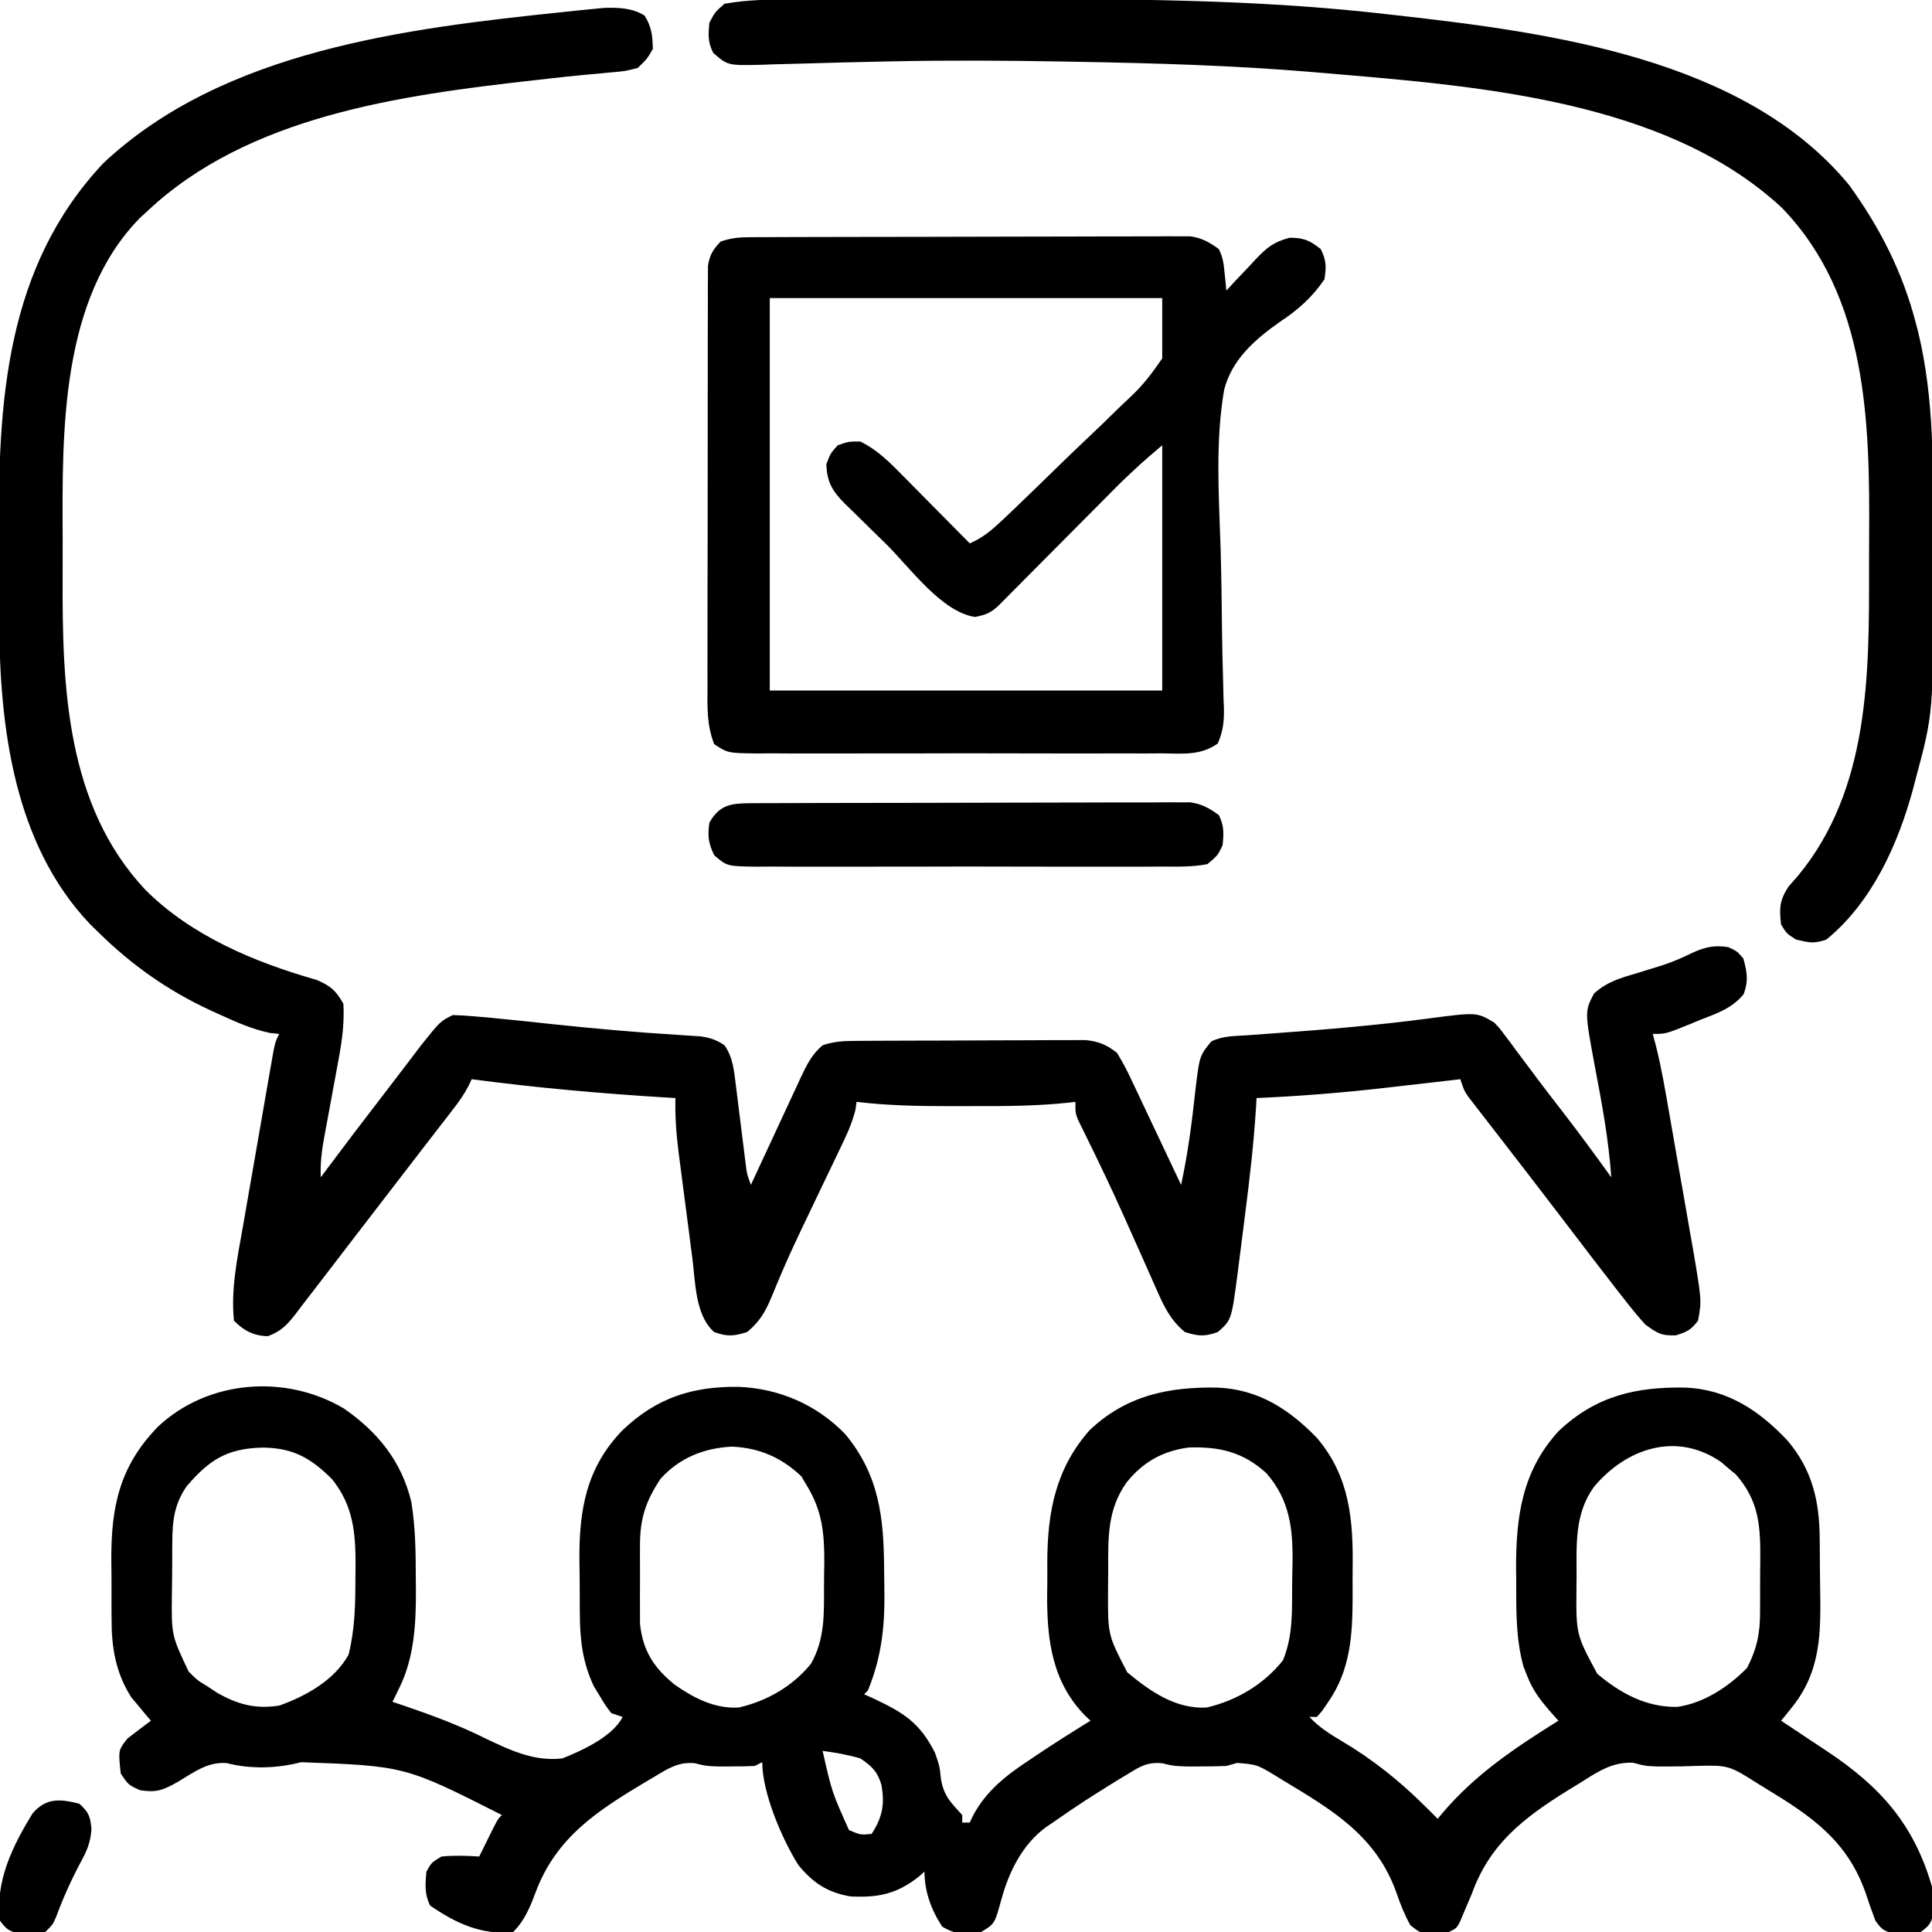 <?xml version="1.0" encoding="UTF-8"?>
<svg version="1.1" xmlns="http://www.w3.org/2000/svg" width="512" height="512">
<path d="M0 0 C8.996 6.235 15.255 13.999 17.836 24.715 C18.947 31.486 19.019 38.175 19.023 45.027 C19.036 46.091 19.048 47.156 19.061 48.252 C19.077 56.983 18.63 65.934 14.711 73.902 C14.358 74.638 14.005 75.374 13.641 76.133 C13.375 76.655 13.11 77.177 12.836 77.715 C13.889 78.067 14.942 78.419 16.027 78.781 C23.441 81.305 30.573 83.969 37.586 87.465 C44.134 90.589 50.445 93.574 57.836 92.715 C63.108 90.646 71.247 86.893 73.836 81.715 C72.846 81.385 71.856 81.055 70.836 80.715 C69.301 78.711 69.301 78.711 67.773 76.152 C67.267 75.326 66.76 74.5 66.238 73.648 C63.257 67.412 62.521 61.288 62.5 54.48 C62.49 53.342 62.49 53.342 62.48 52.18 C62.47 50.583 62.465 48.986 62.465 47.39 C62.461 44.984 62.425 42.581 62.387 40.176 C62.288 26.86 64.203 15.634 73.836 5.715 C82.839 -2.863 92.321 -5.907 104.559 -5.758 C115.355 -5.313 125.242 -1.057 132.809 6.75 C141.823 17.602 143.058 28.843 143.131 42.477 C143.143 43.955 143.163 45.432 143.193 46.91 C143.393 56.893 142.682 65.34 138.836 74.715 C138.506 75.045 138.176 75.375 137.836 75.715 C139.048 76.26 139.048 76.26 140.285 76.816 C148.294 80.584 152.532 83.189 156.586 91.152 C157.836 94.715 157.836 94.715 158.211 98.277 C159.028 102.771 160.803 104.371 163.836 107.715 C163.836 108.375 163.836 109.035 163.836 109.715 C164.496 109.715 165.156 109.715 165.836 109.715 C166.249 108.83 166.249 108.83 166.671 107.927 C170.138 101.342 175.6 97.094 181.711 93.09 C182.38 92.639 183.049 92.188 183.738 91.723 C188.372 88.616 193.09 85.647 197.836 82.715 C197.377 82.288 196.918 81.861 196.445 81.422 C187.696 72.507 186.275 61.426 186.338 49.379 C186.348 48.673 186.359 47.967 186.369 47.239 C186.399 45.085 186.39 42.932 186.377 40.777 C186.396 27.548 188.582 15.876 197.617 5.711 C207.335 -3.509 218.588 -5.79 231.496 -5.559 C242.339 -5.084 250.406 0.123 257.809 7.746 C266.565 18.009 267.474 29.547 267.302 42.452 C267.273 44.843 267.282 47.233 267.295 49.625 C267.282 59.796 266.798 69.242 260.773 77.84 C260.014 78.957 260.014 78.957 259.238 80.098 C258.776 80.631 258.313 81.165 257.836 81.715 C257.176 81.715 256.516 81.715 255.836 81.715 C258.338 84.372 261.039 86.117 264.181 87.976 C272.733 93.038 279.799 98.701 286.836 105.715 C287.739 106.614 287.739 106.614 288.66 107.531 C289.242 108.117 289.242 108.117 289.836 108.715 C290.248 108.219 290.661 107.722 291.086 107.211 C299.952 96.782 310.323 89.932 321.836 82.715 C321.226 82.043 321.226 82.043 320.605 81.357 C317.629 77.997 315.129 75.027 313.523 70.777 C313.218 70.005 312.912 69.233 312.598 68.438 C310.494 60.918 310.653 53.213 310.648 45.465 C310.636 44.409 310.624 43.353 310.611 42.266 C310.586 28.479 312.284 16.398 321.898 5.965 C331.772 -3.379 342.402 -5.788 355.492 -5.562 C366.707 -5.074 375.102 0.552 382.586 8.527 C389.091 16.265 390.983 24.396 391.074 34.285 C391.082 35.121 391.09 35.958 391.099 36.819 C391.112 38.589 391.123 40.36 391.131 42.13 C391.143 43.926 391.163 45.722 391.193 47.518 C391.389 59.397 391.469 69.666 383.586 79.34 C383.065 79.992 382.544 80.644 382.008 81.316 C381.428 82.009 381.428 82.009 380.836 82.715 C381.335 83.044 381.834 83.372 382.348 83.711 C383.903 84.741 385.455 85.777 387.004 86.816 C389 88.154 391.003 89.482 393.012 90.801 C407.14 100.185 416.052 110.152 420.836 126.715 C421.137 129.164 421.137 129.164 421.148 131.402 C421.165 132.149 421.182 132.895 421.199 133.664 C420.73 136.31 420.015 137.164 417.836 138.715 C415.68 139.113 415.68 139.113 413.336 139.09 C412.562 139.098 411.789 139.105 410.992 139.113 C408.179 138.594 407.497 138.055 405.836 135.715 C404.87 133.179 403.994 130.664 403.148 128.09 C398.256 114.427 388.844 107.999 376.836 100.715 C376.224 100.34 375.612 99.964 374.981 99.578 C366.947 94.471 366.947 94.471 357.836 94.715 C355.692 94.804 353.545 94.845 351.398 94.84 C349.792 94.844 349.792 94.844 348.152 94.848 C344.836 94.715 344.836 94.715 341.594 93.848 C335.786 93.642 331.981 96.463 327.148 99.465 C326.174 100.06 325.2 100.654 324.196 101.267 C312.558 108.538 303.595 115.397 298.836 128.715 C298.122 130.43 297.394 132.139 296.648 133.84 C296.194 134.927 296.194 134.927 295.73 136.035 C294.836 137.715 294.836 137.715 292.836 138.715 C285.694 139.406 285.694 139.406 282.586 136.902 C281.033 134.074 280.008 131.5 278.961 128.465 C273.659 113.369 262.118 106.503 248.961 98.59 C248.152 98.092 247.344 97.594 246.511 97.081 C241.914 94.341 241.914 94.341 236.703 93.902 C235.284 94.305 235.284 94.305 233.836 94.715 C231.504 94.805 229.17 94.845 226.836 94.84 C225.66 94.842 224.485 94.845 223.273 94.848 C219.836 94.715 219.836 94.715 216.812 93.992 C212.676 93.607 210.73 95.012 207.211 97.152 C206.607 97.516 206.003 97.879 205.381 98.253 C203.518 99.385 201.675 100.544 199.836 101.715 C198.725 102.421 197.614 103.128 196.469 103.855 C193.554 105.76 190.686 107.715 187.836 109.715 C187.22 110.131 186.604 110.548 185.969 110.977 C179.741 115.575 176.206 122.789 174.211 130.09 C172.425 136.581 172.425 136.581 168.836 138.715 C164.921 139.474 161.943 139.403 158.523 137.277 C155.634 132.889 153.836 127.989 153.836 122.715 C153.349 123.148 152.861 123.581 152.359 124.027 C146.479 128.646 141.65 129.65 134.215 129.289 C128.144 128.257 124.257 125.679 120.391 120.945 C116.091 114.09 110.836 101.85 110.836 93.715 C109.846 94.21 109.846 94.21 108.836 94.715 C106.754 94.813 104.67 94.845 102.586 94.84 C101.467 94.842 100.348 94.845 99.195 94.848 C95.836 94.715 95.836 94.715 92.883 93.969 C88.608 93.613 85.873 95.383 82.336 97.527 C81.643 97.935 80.951 98.342 80.237 98.761 C67.149 106.587 56.196 113.575 50.707 128.379 C49.253 132.279 47.791 135.76 44.836 138.715 C36.472 139.595 29.679 136.42 22.836 131.715 C21.29 128.623 21.542 126.121 21.836 122.715 C23.211 120.277 23.211 120.277 25.836 118.715 C29.197 118.394 32.472 118.484 35.836 118.715 C36.185 118.005 36.535 117.294 36.895 116.562 C37.35 115.643 37.805 114.724 38.273 113.777 C38.726 112.861 39.178 111.944 39.645 111 C40.836 108.715 40.836 108.715 41.836 107.715 C16.167 94.728 16.167 94.728 -11.352 93.715 C-17.624 95.36 -24.764 95.611 -31.07 93.949 C-36.194 93.561 -39.857 96.443 -44.154 98.998 C-47.992 101.121 -49.544 101.805 -54.043 101.148 C-57.164 99.715 -57.164 99.715 -59.164 96.715 C-59.834 90.576 -59.834 90.576 -57.414 87.465 C-55.348 85.858 -53.26 84.283 -51.164 82.715 C-51.635 82.17 -52.105 81.624 -52.59 81.062 C-53.212 80.308 -53.835 79.554 -54.477 78.777 C-55.399 77.681 -55.399 77.681 -56.34 76.562 C-60.509 70.055 -61.627 63.303 -61.598 55.691 C-61.603 54.865 -61.608 54.038 -61.614 53.186 C-61.62 51.45 -61.619 49.714 -61.61 47.978 C-61.602 45.353 -61.63 42.73 -61.662 40.105 C-61.722 25.914 -59.46 15.274 -49.316 4.809 C-36.072 -7.62 -15.507 -9.209 0 0 Z M-41.719 20.617 C-44.975 25.343 -45.482 29.732 -45.5 35.359 C-45.507 36.088 -45.513 36.817 -45.52 37.567 C-45.53 39.104 -45.535 40.642 -45.535 42.179 C-45.539 44.51 -45.575 46.839 -45.613 49.17 C-45.737 60.052 -45.737 60.052 -41.164 69.715 C-38.855 72.003 -38.855 72.003 -36.227 73.59 C-35.393 74.144 -34.559 74.698 -33.699 75.27 C-28.15 78.433 -23.505 79.69 -17.164 78.715 C-10.079 76.195 -2.507 71.975 1.211 65.215 C2.914 58.401 3.019 51.828 3.023 44.84 C3.042 43.264 3.042 43.264 3.061 41.656 C3.077 32.966 2.48 25.732 -3.164 18.715 C-8.757 13.149 -13.401 10.437 -21.477 10.34 C-30.934 10.532 -35.663 13.533 -41.719 20.617 Z M83.898 18.59 C79.974 24.536 78.457 29.024 78.438 36.152 C78.435 36.836 78.432 37.52 78.429 38.224 C78.427 39.66 78.432 41.095 78.445 42.53 C78.461 44.71 78.445 46.887 78.426 49.066 C78.428 50.47 78.432 51.874 78.438 53.277 C78.441 54.537 78.444 55.796 78.448 57.094 C79.21 64.208 82.096 68.666 87.594 73.137 C92.642 76.69 98.245 79.596 104.598 79.227 C112.104 77.511 118.911 73.604 123.75 67.621 C127.491 61.054 127.208 54.282 127.207 46.939 C127.211 44.918 127.247 42.898 127.285 40.877 C127.308 33.242 126.797 27.326 122.836 20.715 C122.3 19.807 121.763 18.9 121.211 17.965 C115.939 12.97 110.103 10.418 102.836 10.09 C95.466 10.431 88.905 13.047 83.898 18.59 Z M207.336 19.652 C202.322 26.75 202.493 34.166 202.52 42.545 C202.523 44.578 202.5 46.609 202.475 48.641 C202.439 60.011 202.439 60.011 207.562 69.887 C213.578 74.887 220.382 79.691 228.598 79.23 C236.507 77.408 243.818 73.054 248.836 66.715 C251.462 60.33 251.244 53.923 251.261 47.14 C251.273 44.984 251.323 42.831 251.373 40.676 C251.478 31.723 250.582 24.109 244.428 17.115 C238.253 11.487 232.016 10.065 223.902 10.309 C216.969 11.227 211.682 14.183 207.336 19.652 Z M331.281 20.715 C326.063 27.936 326.654 35.954 326.648 44.527 C326.636 45.57 326.624 46.612 326.611 47.686 C326.519 59.878 326.519 59.878 332.141 70.301 C338.412 75.532 345.059 79.156 353.297 79.062 C360.316 78.101 366.963 73.707 371.836 68.715 C374.422 63.689 375.294 59.545 375.27 53.875 C375.275 53.149 375.28 52.423 375.285 51.676 C375.292 50.15 375.291 48.625 375.282 47.1 C375.273 44.786 375.302 42.475 375.334 40.162 C375.378 31.184 375.053 24.527 368.871 17.473 C367.895 16.664 367.895 16.664 366.898 15.84 C366.25 15.286 365.602 14.731 364.934 14.16 C353.021 5.952 339.771 10.606 331.281 20.715 Z M126.836 90.715 C129.297 101.619 129.297 101.619 133.836 111.715 C136.947 113.016 136.947 113.016 139.836 112.715 C142.718 108.219 143.298 104.981 142.457 99.832 C141.398 96.221 139.94 94.805 136.836 92.715 C133.532 91.755 130.245 91.158 126.836 90.715 Z " fill="#000000" transform="translate(91.164,373.285)"/>
<path d="M0 0 C1.885 2.977 2.127 5.378 2.188 8.875 C0.646 11.526 0.646 11.526 -1.812 13.875 C-5.152 14.739 -5.152 14.739 -9.082 15.078 C-9.788 15.147 -10.493 15.215 -11.22 15.286 C-12.693 15.428 -14.166 15.561 -15.64 15.686 C-18.958 15.975 -22.265 16.358 -25.574 16.734 C-27.507 16.949 -27.507 16.949 -29.479 17.167 C-64.652 21.135 -105.008 26.582 -131.812 51.875 C-132.773 52.757 -132.773 52.757 -133.754 53.656 C-154.81 75.136 -154.343 110.495 -154.204 138.298 C-154.187 141.749 -154.197 145.199 -154.214 148.65 C-154.337 177.67 -153.364 209.173 -132.344 231.627 C-120.169 243.849 -103.301 250.909 -86.957 255.539 C-83.231 257.122 -81.799 258.355 -79.812 261.875 C-79.522 266.999 -80.174 271.804 -81.125 276.82 C-81.258 277.553 -81.391 278.286 -81.529 279.041 C-81.951 281.362 -82.381 283.681 -82.812 286 C-83.244 288.326 -83.673 290.653 -84.096 292.98 C-84.359 294.422 -84.626 295.864 -84.898 297.304 C-85.55 300.874 -85.96 304.245 -85.812 307.875 C-85.279 307.16 -84.745 306.444 -84.195 305.707 C-79.303 299.164 -74.365 292.661 -69.371 286.195 C-67.603 283.906 -65.847 281.608 -64.098 279.305 C-63.652 278.72 -63.207 278.135 -62.748 277.533 C-61.51 275.907 -60.274 274.28 -59.039 272.652 C-54.136 266.537 -54.136 266.537 -50.812 264.875 C-48.887 264.928 -46.963 265.057 -45.043 265.223 C-43.282 265.374 -43.282 265.374 -41.486 265.528 C-35.694 266.075 -29.909 266.686 -24.125 267.312 C-13.075 268.496 -2.029 269.461 9.063 270.14 C10.075 270.209 11.087 270.277 12.129 270.348 C13.013 270.402 13.896 270.456 14.807 270.512 C17.384 270.905 19.024 271.42 21.188 272.875 C23.501 276.187 23.734 279.779 24.223 283.723 C24.306 284.376 24.39 285.029 24.476 285.702 C24.741 287.78 24.996 289.858 25.25 291.938 C25.509 294.02 25.77 296.102 26.035 298.184 C26.274 300.07 26.506 301.957 26.739 303.844 C27.103 306.912 27.103 306.912 28.188 309.875 C28.891 308.354 28.891 308.354 29.609 306.802 C31.352 303.036 33.104 299.274 34.859 295.513 C35.617 293.886 36.372 292.257 37.125 290.628 C38.209 288.284 39.301 285.944 40.395 283.605 C40.896 282.513 40.896 282.513 41.408 281.399 C42.988 278.041 44.357 275.295 47.188 272.875 C50.61 271.734 53.264 271.734 56.875 271.714 C57.887 271.706 57.887 271.706 58.92 271.699 C61.153 271.684 63.385 271.677 65.617 271.672 C67.17 271.666 68.723 271.66 70.277 271.655 C73.533 271.644 76.79 271.638 80.046 271.635 C84.215 271.629 88.383 271.605 92.552 271.577 C95.76 271.558 98.969 271.553 102.177 271.551 C103.714 271.548 105.25 271.54 106.787 271.527 C108.939 271.51 111.09 271.512 113.242 271.519 C114.465 271.515 115.688 271.511 116.949 271.508 C120.513 271.912 122.355 272.707 125.188 274.875 C126.629 277.219 127.799 279.394 128.938 281.875 C129.268 282.564 129.597 283.253 129.938 283.963 C130.65 285.457 131.357 286.953 132.057 288.453 C133.259 291.027 134.479 293.592 135.703 296.156 C137.879 300.722 140.038 305.296 142.188 309.875 C143.987 301.632 145.051 293.385 145.955 285.002 C147.069 275.68 147.069 275.68 150.188 271.875 C153.228 270.355 156.471 270.456 159.816 270.227 C161.414 270.109 163.012 269.991 164.609 269.872 C165.449 269.812 166.289 269.751 167.154 269.688 C180.716 268.704 194.214 267.572 207.698 265.79 C220.539 264.104 220.539 264.104 225.188 266.875 C226.676 268.456 226.676 268.456 228.07 270.332 C228.593 271.026 229.115 271.72 229.654 272.435 C230.201 273.178 230.748 273.922 231.312 274.688 C232.475 276.238 233.638 277.789 234.801 279.34 C235.374 280.109 235.947 280.879 236.538 281.671 C238.824 284.725 241.161 287.737 243.5 290.75 C247.839 296.382 252.043 302.098 256.188 307.875 C255.525 298.065 253.755 288.553 251.916 278.906 C249.126 263.875 249.126 263.875 251.645 259.129 C255.09 256.075 258.505 255.077 262.875 253.812 C264.5 253.312 266.124 252.808 267.746 252.301 C268.518 252.061 269.29 251.82 270.085 251.573 C272.632 250.728 275.025 249.671 277.438 248.5 C280.83 246.913 283.393 246.257 287.188 246.875 C289.5 247.938 289.5 247.938 291.188 249.875 C292.185 253.465 292.582 255.801 291.285 259.332 C288.134 263.153 284.226 264.411 279.688 266.188 C278.82 266.547 277.952 266.906 277.059 267.275 C270.651 269.875 270.651 269.875 267.188 269.875 C267.468 270.924 267.749 271.974 268.039 273.055 C269.516 278.978 270.523 284.982 271.57 290.992 C271.789 292.245 272.009 293.497 272.234 294.787 C272.695 297.428 273.154 300.068 273.611 302.709 C274.193 306.068 274.785 309.425 275.38 312.781 C275.951 316.017 276.51 319.255 277.07 322.492 C277.283 323.684 277.495 324.876 277.714 326.104 C280.171 340.493 280.171 340.493 279.188 345.875 C277.295 348.3 276.321 348.834 273.312 349.75 C269.419 349.906 268.325 349.152 265.188 346.875 C263.248 344.702 261.457 342.552 259.688 340.25 C258.915 339.265 258.915 339.265 258.127 338.26 C256.47 336.14 254.827 334.009 253.188 331.875 C252.639 331.163 252.091 330.452 251.526 329.719 C248.232 325.438 244.956 321.143 241.687 316.843 C239.53 314.012 237.359 311.193 235.188 308.375 C234.405 307.357 233.623 306.338 232.816 305.289 C230.79 302.653 228.753 300.025 226.715 297.398 C225.518 295.849 224.322 294.3 223.125 292.75 C222.266 291.647 222.266 291.647 221.389 290.521 C220.857 289.831 220.325 289.141 219.777 288.43 C219.302 287.816 218.826 287.202 218.336 286.57 C217.188 284.875 217.188 284.875 216.188 281.875 C215.191 281.991 214.195 282.107 213.168 282.226 C209.378 282.666 205.587 283.098 201.795 283.529 C200.172 283.714 198.549 283.901 196.926 284.091 C185.355 285.437 173.825 286.354 162.188 286.875 C162.144 287.654 162.1 288.434 162.054 289.237 C161.44 298.949 160.335 308.56 159.086 318.209 C158.747 320.832 158.419 323.456 158.092 326.08 C157.876 327.771 157.659 329.462 157.441 331.152 C157.345 331.925 157.25 332.698 157.151 333.495 C155.549 345.664 155.549 345.664 151.938 348.875 C148.475 350.134 146.688 349.992 143.188 348.875 C139.507 345.841 137.732 342.295 135.867 338.004 C135.567 337.333 135.266 336.662 134.956 335.971 C133.983 333.797 133.023 331.617 132.062 329.438 C130.729 326.445 129.39 323.455 128.051 320.465 C127.556 319.357 127.556 319.357 127.052 318.227 C123.843 311.057 120.46 303.975 116.982 296.932 C116.608 296.163 116.233 295.394 115.848 294.602 C115.362 293.621 115.362 293.621 114.867 292.62 C114.188 290.875 114.188 290.875 114.188 287.875 C113.602 287.946 113.017 288.016 112.414 288.089 C104.13 288.974 95.901 289.028 87.581 289.005 C85.192 289 82.803 289.005 80.414 289.012 C72.286 289.015 64.27 288.852 56.188 287.875 C56.096 288.539 56.005 289.203 55.911 289.887 C54.979 293.736 53.335 297.131 51.617 300.676 C51.078 301.807 51.078 301.807 50.528 302.961 C49.378 305.372 48.221 307.78 47.062 310.188 C45.556 313.328 44.055 316.47 42.555 319.613 C42.185 320.385 41.815 321.156 41.435 321.951 C39.62 325.762 37.862 329.585 36.212 333.47 C35.902 334.199 35.592 334.928 35.273 335.678 C34.698 337.043 34.132 338.412 33.576 339.785 C31.989 343.568 30.384 346.272 27.188 348.875 C23.687 349.992 21.9 350.134 18.438 348.875 C13.404 344.401 13.49 335.731 12.68 329.375 C12.549 328.38 12.419 327.386 12.285 326.361 C12.012 324.267 11.741 322.173 11.473 320.078 C11.064 316.884 10.644 313.692 10.223 310.5 C9.958 308.458 9.693 306.417 9.43 304.375 C9.305 303.427 9.18 302.479 9.051 301.502 C8.428 296.58 8.052 291.836 8.188 286.875 C7.44 286.83 6.692 286.785 5.922 286.739 C-11.417 285.677 -28.586 284.163 -45.812 281.875 C-46.087 282.46 -46.362 283.044 -46.645 283.647 C-47.776 285.805 -49.012 287.602 -50.5 289.527 C-51.029 290.215 -51.558 290.902 -52.102 291.61 C-52.667 292.337 -53.231 293.064 -53.812 293.812 C-54.687 294.947 -54.687 294.947 -55.579 296.104 C-56.765 297.642 -57.951 299.178 -59.139 300.712 C-61.029 303.154 -62.91 305.602 -64.791 308.051 C-66.796 310.661 -68.805 313.268 -70.812 315.875 C-72.061 317.497 -73.309 319.12 -74.557 320.743 C-75.389 321.825 -76.222 322.906 -77.054 323.988 C-79.193 326.766 -81.327 329.548 -83.453 332.336 C-85.147 334.557 -86.85 336.77 -88.562 338.977 C-89.909 340.711 -91.246 342.453 -92.562 344.211 C-94.813 347.082 -96.416 348.729 -99.875 350 C-103.673 349.838 -106.124 348.563 -108.812 345.875 C-109.674 337.493 -107.897 329.185 -106.441 320.969 C-106.197 319.553 -105.952 318.137 -105.709 316.721 C-105.2 313.776 -104.686 310.831 -104.168 307.887 C-103.503 304.111 -102.848 300.333 -102.197 296.555 C-101.695 293.641 -101.189 290.728 -100.681 287.815 C-100.439 286.421 -100.197 285.027 -99.955 283.633 C-99.619 281.694 -99.277 279.756 -98.936 277.818 C-98.743 276.716 -98.549 275.614 -98.35 274.478 C-97.812 271.875 -97.812 271.875 -96.812 269.875 C-97.604 269.794 -98.395 269.713 -99.211 269.629 C-103.94 268.639 -108.053 266.809 -112.438 264.812 C-113.77 264.206 -113.77 264.206 -115.13 263.588 C-126.43 258.33 -135.902 251.634 -144.812 242.875 C-145.511 242.189 -146.21 241.503 -146.93 240.797 C-167.209 219.492 -170.937 188.329 -171.016 160.234 C-171.018 159.543 -171.021 158.851 -171.024 158.139 C-171.039 154.47 -171.048 150.8 -171.053 147.131 C-171.057 144.148 -171.071 141.166 -171.094 138.184 C-171.363 102.297 -169.294 66.647 -143.438 39.125 C-111.575 9.209 -63.125 3.387 -21.562 -0.938 C-19.643 -1.142 -19.643 -1.142 -17.686 -1.35 C-16.485 -1.468 -15.284 -1.586 -14.047 -1.707 C-12.457 -1.865 -12.457 -1.865 -10.835 -2.027 C-6.992 -2.152 -3.327 -2.065 0 0 Z " fill="#000000" transform="translate(170.812,4.125)"/>
<path d="M0 0 C1.56 -0.009 1.56 -0.009 3.152 -0.017 C4.864 -0.019 4.864 -0.019 6.609 -0.021 C7.811 -0.026 9.013 -0.031 10.251 -0.036 C13.549 -0.048 16.846 -0.055 20.144 -0.06 C22.205 -0.063 24.265 -0.067 26.326 -0.071 C32.774 -0.085 39.223 -0.095 45.671 -0.098 C53.112 -0.103 60.554 -0.12 67.995 -0.149 C73.749 -0.171 79.503 -0.181 85.257 -0.182 C88.693 -0.184 92.128 -0.189 95.564 -0.207 C99.397 -0.227 103.23 -0.223 107.063 -0.216 C108.768 -0.23 108.768 -0.23 110.507 -0.244 C111.553 -0.238 112.599 -0.233 113.677 -0.227 C114.583 -0.229 115.489 -0.23 116.422 -0.231 C119.533 0.223 121.425 1.317 123.965 3.14 C125.114 5.437 125.273 7.217 125.528 9.765 C125.612 10.583 125.695 11.4 125.782 12.242 C125.842 12.868 125.903 13.495 125.965 14.14 C126.823 13.214 127.68 12.287 128.563 11.332 C129.717 10.121 130.872 8.912 132.028 7.703 C132.589 7.091 133.151 6.48 133.729 5.849 C136.742 2.733 138.428 1.283 142.719 0.148 C146.459 0.139 148.062 0.835 150.965 3.14 C152.474 6.158 152.466 7.764 151.965 11.14 C148.8 15.841 144.89 19.328 140.176 22.412 C133.585 27.065 127.452 32.353 125.377 40.429 C123.017 54.125 123.978 68.442 124.43 82.265 C124.656 89.801 124.73 97.34 124.82 104.879 C124.868 108.882 124.959 112.881 125.084 116.882 C125.126 118.7 125.168 120.519 125.21 122.337 C125.245 123.159 125.28 123.981 125.315 124.827 C125.379 128.412 125.104 130.809 123.709 134.15 C119.151 137.457 114.308 136.835 108.825 136.787 C107.582 136.796 106.34 136.805 105.059 136.814 C101.654 136.832 98.25 136.828 94.845 136.812 C91.28 136.799 87.716 136.811 84.152 136.819 C78.166 136.828 72.181 136.816 66.196 136.792 C59.277 136.765 52.359 136.774 45.44 136.801 C39.498 136.824 33.557 136.827 27.615 136.814 C24.067 136.806 20.519 136.805 16.971 136.822 C13.016 136.839 9.061 136.815 5.106 136.787 C3.93 136.798 2.754 136.808 1.542 136.818 C-6.154 136.717 -6.154 136.717 -9.762 134.354 C-11.763 129.302 -11.581 124.457 -11.536 119.07 C-11.544 117.235 -11.544 117.235 -11.553 115.363 C-11.563 112.016 -11.556 108.669 -11.539 105.322 C-11.525 101.817 -11.532 98.311 -11.535 94.806 C-11.538 88.92 -11.524 83.035 -11.501 77.15 C-11.475 70.348 -11.473 63.546 -11.485 56.743 C-11.495 50.195 -11.489 43.648 -11.475 37.1 C-11.469 34.315 -11.469 31.53 -11.474 28.745 C-11.48 24.857 -11.461 20.97 -11.439 17.082 C-11.443 15.926 -11.448 14.77 -11.452 13.579 C-11.442 12.52 -11.433 11.462 -11.422 10.371 C-11.42 9.452 -11.417 8.533 -11.415 7.586 C-10.957 4.64 -10.086 3.281 -8.035 1.14 C-5.06 0.149 -3.104 0.01 0 0 Z M4.965 16.14 C4.965 50.46 4.965 84.78 4.965 120.14 C39.285 120.14 73.605 120.14 108.965 120.14 C108.965 98.69 108.965 77.24 108.965 55.14 C103.176 60.085 103.176 60.085 97.714 65.294 C96.96 66.051 96.207 66.808 95.43 67.588 C94.247 68.784 94.247 68.784 93.04 70.004 C92.211 70.836 91.382 71.669 90.528 72.527 C87.901 75.166 85.276 77.809 82.653 80.453 C79.18 83.952 75.705 87.448 72.227 90.941 C71.428 91.748 70.629 92.556 69.806 93.387 C69.068 94.129 68.33 94.87 67.57 95.634 C66.92 96.289 66.271 96.943 65.601 97.618 C63.496 99.578 62.181 100.099 59.34 100.64 C50.52 99.334 42.104 87.568 35.881 81.406 C34.638 80.18 33.39 78.96 32.137 77.744 C30.308 75.97 28.497 74.181 26.688 72.387 C26.128 71.849 25.567 71.311 24.99 70.757 C21.618 67.367 20.097 64.962 19.965 60.14 C21.028 57.328 21.028 57.328 22.965 55.14 C25.84 54.14 25.84 54.14 28.965 54.14 C33.245 56.253 36.399 59.31 39.704 62.683 C40.229 63.212 40.755 63.74 41.296 64.285 C42.962 65.961 44.62 67.644 46.278 69.328 C47.411 70.471 48.544 71.614 49.678 72.756 C52.446 75.545 55.207 78.341 57.965 81.14 C61.52 79.612 63.934 77.504 66.734 74.853 C68.145 73.519 68.145 73.519 69.584 72.158 C73.863 68.06 78.112 63.931 82.348 59.788 C84.58 57.609 86.832 55.454 89.105 53.318 C91.862 50.726 94.577 48.095 97.269 45.433 C98.293 44.433 99.331 43.446 100.383 42.475 C103.939 39.18 106.093 36.262 108.965 32.14 C108.965 26.86 108.965 21.58 108.965 16.14 C74.645 16.14 40.325 16.14 4.965 16.14 Z " fill="#000000" transform="translate(199.035,62.86)"/>
<path d="M0 0 C1.034 -0.003 2.068 -0.007 3.134 -0.01 C6.549 -0.02 9.963 -0.022 13.378 -0.023 C15.789 -0.026 18.2 -0.029 20.611 -0.033 C25.681 -0.039 30.751 -0.041 35.82 -0.04 C40.945 -0.04 46.07 -0.047 51.194 -0.061 C86.664 -0.154 122.113 -0.146 157.398 3.958 C158.514 4.083 158.514 4.083 159.653 4.211 C200.008 8.766 251.743 15.586 279.398 49.145 C287.621 60.476 293.634 72.297 297.148 85.895 C297.446 87.036 297.446 87.036 297.75 88.2 C301.951 105.663 301.715 123.375 301.658 141.21 C301.647 144.848 301.654 148.486 301.665 152.125 C301.765 189.055 301.765 189.055 297.085 206.52 C296.867 207.355 296.649 208.191 296.425 209.051 C292.449 223.801 285.52 239.252 273.398 249.145 C270.114 250.277 268.919 249.981 265.398 249.145 C262.898 247.583 262.898 247.583 261.398 245.145 C260.904 240.878 260.979 238.792 263.339 235.145 C264.204 234.155 265.069 233.165 265.96 232.145 C284.755 209.323 284.766 179.164 284.713 151.009 C284.709 148.317 284.716 145.625 284.734 142.933 C284.94 112.135 284.374 78.888 261.722 55.313 C230.499 26.19 179.325 22.846 138.96 19.395 C137.922 19.307 137.922 19.307 136.863 19.216 C116.215 17.486 95.547 16.881 74.835 16.52 C73.558 16.496 72.281 16.473 70.965 16.448 C55.813 16.176 40.682 16.098 25.531 16.411 C24.849 16.425 24.167 16.438 23.465 16.453 C16.233 16.6 9.003 16.782 1.772 17.002 C-0.591 17.063 -2.954 17.124 -5.317 17.184 C-6.391 17.225 -7.466 17.265 -8.573 17.307 C-17.735 17.524 -17.735 17.524 -21.602 14.145 C-23.029 11.292 -22.913 9.311 -22.602 6.145 C-21.102 3.333 -21.102 3.333 -18.602 1.145 C-12.41 0.033 -6.278 -0.003 0 0 Z " fill="#000000" transform="translate(210.602,-0.145)"/>
<path d="M0 0 C1.56 -0.009 1.56 -0.009 3.152 -0.017 C4.864 -0.019 4.864 -0.019 6.609 -0.021 C7.811 -0.026 9.013 -0.031 10.251 -0.036 C13.549 -0.048 16.846 -0.055 20.144 -0.06 C22.205 -0.063 24.265 -0.067 26.326 -0.071 C32.774 -0.085 39.223 -0.095 45.671 -0.098 C53.112 -0.103 60.554 -0.12 67.995 -0.149 C73.749 -0.171 79.503 -0.181 85.257 -0.182 C88.693 -0.184 92.128 -0.189 95.564 -0.207 C99.397 -0.227 103.23 -0.223 107.063 -0.216 C108.768 -0.23 108.768 -0.23 110.507 -0.244 C111.553 -0.238 112.599 -0.233 113.677 -0.227 C114.583 -0.229 115.489 -0.23 116.422 -0.231 C119.533 0.223 121.425 1.317 123.965 3.14 C125.392 5.994 125.276 7.975 124.965 11.14 C123.705 13.799 123.705 13.799 120.965 16.14 C116.931 16.918 112.922 16.823 108.825 16.787 C106.961 16.801 106.961 16.801 105.059 16.814 C101.654 16.832 98.25 16.828 94.845 16.812 C91.28 16.799 87.716 16.811 84.152 16.819 C78.166 16.828 72.181 16.816 66.196 16.792 C59.277 16.765 52.359 16.774 45.44 16.801 C39.498 16.824 33.557 16.827 27.615 16.814 C24.067 16.806 20.519 16.805 16.971 16.822 C13.016 16.839 9.061 16.815 5.106 16.787 C3.93 16.798 2.754 16.808 1.542 16.818 C-6.367 16.715 -6.367 16.715 -9.766 13.791 C-11.304 10.578 -11.559 8.662 -11.035 5.14 C-8.31 0.34 -5.221 0.017 0 0 Z " fill="#000000" transform="translate(199.035,212.86)"/>
<path d="M0 0 C2.538 2.211 2.952 3.438 3.238 6.785 C2.967 10.445 2.001 12.542 0.25 15.75 C-2.223 20.428 -4.31 25.077 -6.141 30.039 C-7 32 -7 32 -9 34 C-11.059 34.301 -11.059 34.301 -13.438 34.312 C-14.611 34.338 -14.611 34.338 -15.809 34.363 C-18.536 33.911 -19.391 33.225 -21 31 C-22.334 20.665 -17.657 11.131 -12.309 2.488 C-8.707 -1.608 -5.04 -1.283 0 0 Z " fill="#000000" transform="translate(21,478)"/>
</svg>
